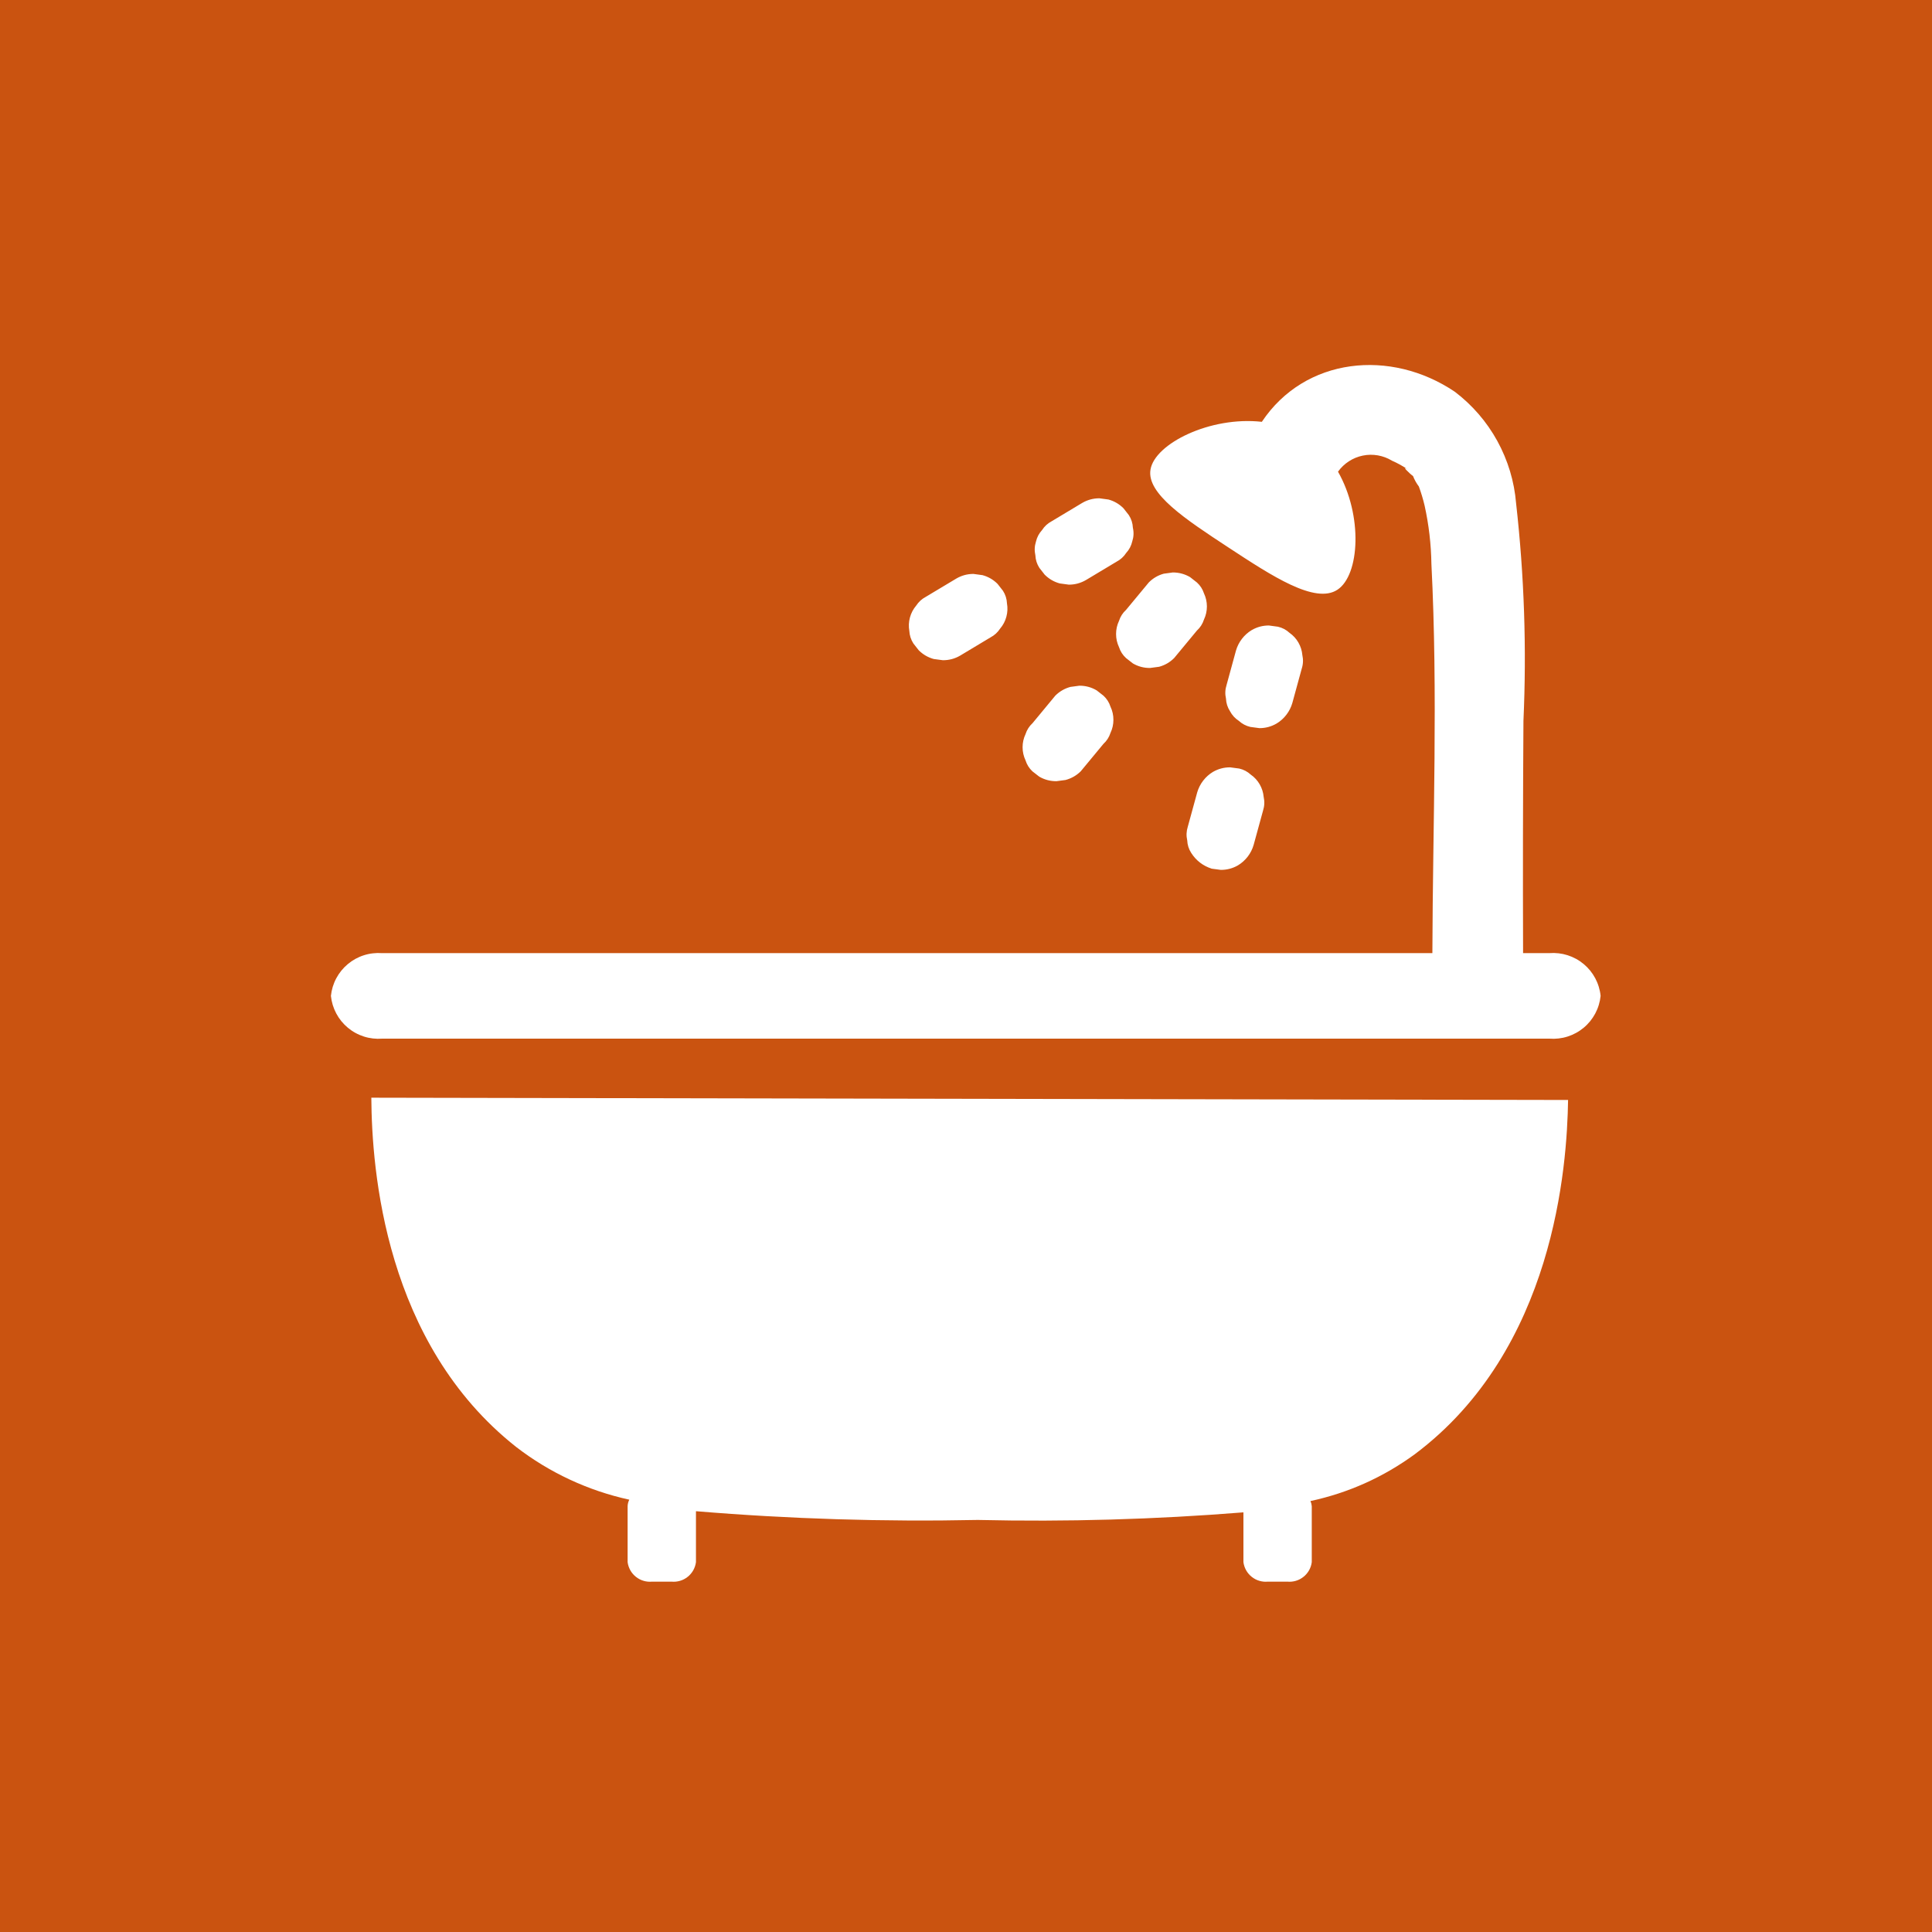 <svg xmlns="http://www.w3.org/2000/svg" xmlns:xlink="http://www.w3.org/1999/xlink" width="500" zoomAndPan="magnify" viewBox="0 0 375 375" height="500" preserveAspectRatio="xMidYMid meet" version="1.0"><defs><clipPath id="2c843e4828"><path d="M 64 70 L 311 70 L 311 307.012 L 64 307.012 Z M 64 70 " clip-rule="nonzero"/></clipPath></defs><rect x="-37.5" width="450" fill="#ffffff" y="-37.5" height="450" fill-opacity="1"/><rect x="-37.5" width="450" fill="#ca5310" y="-37.5" height="450" fill-opacity="1"/><g clip-path="url(#2c843e4828)"><path fill="#ffffff" d="M 72.074 213.062 L 304.363 213.504 C 304.164 226.391 301.715 261.957 274.594 282.277 C 268.488 286.73 261.746 289.758 254.359 291.355 C 254.5 291.676 254.586 292.008 254.613 292.359 L 254.613 303.207 C 254.578 303.484 254.516 303.758 254.43 304.023 C 254.34 304.293 254.227 304.547 254.09 304.793 C 253.949 305.039 253.789 305.266 253.609 305.48 C 253.426 305.695 253.227 305.891 253.004 306.062 C 252.785 306.238 252.551 306.391 252.301 306.523 C 252.051 306.652 251.793 306.758 251.523 306.836 C 251.254 306.914 250.98 306.969 250.699 306.996 C 250.418 307.023 250.141 307.023 249.859 306.996 L 246.102 306.996 C 245.824 307.023 245.543 307.023 245.262 306.996 C 244.984 306.969 244.711 306.914 244.441 306.836 C 244.172 306.758 243.91 306.652 243.66 306.523 C 243.414 306.391 243.18 306.238 242.957 306.062 C 242.738 305.891 242.539 305.695 242.355 305.48 C 242.172 305.266 242.012 305.039 241.875 304.793 C 241.738 304.547 241.625 304.293 241.535 304.023 C 241.445 303.758 241.383 303.484 241.348 303.207 L 241.348 293.547 C 224.191 294.922 207.008 295.414 189.797 295.02 C 171.531 295.398 153.293 294.836 135.086 293.324 L 135.086 303.207 C 135.051 303.484 134.988 303.758 134.898 304.023 C 134.809 304.293 134.695 304.547 134.559 304.793 C 134.422 305.039 134.262 305.266 134.078 305.48 C 133.898 305.695 133.695 305.891 133.477 306.062 C 133.258 306.238 133.023 306.391 132.773 306.523 C 132.523 306.652 132.266 306.758 131.996 306.836 C 131.727 306.914 131.449 306.969 131.172 306.996 C 130.891 307.023 130.609 307.023 130.332 306.996 L 126.578 306.996 C 126.297 307.023 126.02 307.023 125.738 306.996 C 125.457 306.969 125.184 306.918 124.914 306.836 C 124.645 306.758 124.387 306.652 124.137 306.523 C 123.887 306.391 123.652 306.238 123.434 306.066 C 123.211 305.891 123.012 305.695 122.828 305.48 C 122.645 305.266 122.484 305.039 122.348 304.793 C 122.211 304.547 122.098 304.293 122.008 304.023 C 121.918 303.758 121.855 303.484 121.82 303.207 L 121.82 292.359 C 121.836 291.91 121.945 291.488 122.145 291.086 C 118.152 290.215 114.305 288.914 110.602 287.188 C 106.895 285.461 103.426 283.352 100.188 280.855 C 74.719 260.742 72.168 227.211 72.074 213.062 Z M 300.734 185 L 295.629 185 C 295.578 169.98 295.602 154.957 295.699 139.934 C 296.332 125.816 295.855 111.734 294.273 97.691 C 294.098 95.57 293.703 93.488 293.09 91.449 C 292.473 89.414 291.652 87.461 290.629 85.594 C 289.602 83.727 288.395 81.988 287 80.375 C 285.609 78.766 284.066 77.316 282.367 76.031 C 269.945 67.66 253.305 69.305 244.922 81.875 C 234.879 80.758 224.152 86.121 223.312 91.133 C 222.508 95.801 230.066 100.766 238.43 106.258 C 246.891 111.812 255.273 117.316 259.598 114.465 C 263.926 111.609 264.555 100.074 259.707 91.555 C 259.992 91.152 260.312 90.785 260.668 90.445 C 261.023 90.105 261.406 89.805 261.82 89.535 C 262.23 89.27 262.664 89.043 263.117 88.855 C 263.574 88.672 264.039 88.527 264.52 88.43 C 265.004 88.332 265.488 88.277 265.98 88.27 C 266.469 88.266 266.957 88.305 267.441 88.387 C 267.926 88.473 268.395 88.602 268.855 88.773 C 269.316 88.945 269.754 89.16 270.172 89.414 C 271.332 89.922 272.43 90.539 273.465 91.266 C 271.641 90.039 273.652 91.977 274.266 92.398 C 274.551 93.125 274.93 93.801 275.398 94.426 C 275.844 95.637 276.215 96.871 276.512 98.125 C 277.34 101.859 277.777 105.641 277.836 109.469 C 279.117 134.566 278.102 159.848 278.023 185.004 L 74.172 185.004 C 73.574 184.957 72.977 184.969 72.383 185.039 C 71.789 185.105 71.203 185.23 70.633 185.414 C 70.062 185.594 69.516 185.832 68.988 186.117 C 68.465 186.406 67.973 186.742 67.512 187.129 C 67.051 187.512 66.633 187.938 66.254 188.402 C 65.879 188.867 65.547 189.363 65.266 189.895 C 64.984 190.422 64.758 190.973 64.582 191.547 C 64.41 192.121 64.293 192.703 64.23 193.301 C 64.293 193.898 64.41 194.48 64.582 195.055 C 64.758 195.629 64.984 196.18 65.266 196.711 C 65.547 197.238 65.875 197.738 66.254 198.203 C 66.633 198.668 67.051 199.094 67.512 199.477 C 67.969 199.859 68.461 200.199 68.988 200.484 C 69.512 200.773 70.062 201.008 70.633 201.191 C 71.203 201.375 71.789 201.5 72.383 201.566 C 72.977 201.637 73.574 201.648 74.172 201.602 L 300.734 201.602 C 301.332 201.648 301.93 201.637 302.527 201.566 C 303.121 201.5 303.703 201.375 304.273 201.191 C 304.848 201.008 305.395 200.773 305.922 200.484 C 306.445 200.199 306.938 199.859 307.398 199.477 C 307.859 199.094 308.277 198.668 308.656 198.203 C 309.031 197.738 309.363 197.238 309.645 196.711 C 309.922 196.18 310.152 195.629 310.324 195.055 C 310.5 194.48 310.617 193.898 310.676 193.301 C 310.617 192.703 310.5 192.121 310.324 191.547 C 310.152 190.973 309.922 190.422 309.645 189.891 C 309.363 189.363 309.031 188.863 308.656 188.398 C 308.277 187.934 307.859 187.508 307.398 187.125 C 306.938 186.742 306.445 186.402 305.922 186.117 C 305.395 185.828 304.848 185.594 304.273 185.41 C 303.703 185.227 303.121 185.102 302.527 185.035 C 301.93 184.965 301.332 184.953 300.734 185 Z M 240.449 139.91 C 241.094 140.504 241.844 140.898 242.699 141.098 L 244.461 141.332 C 245.656 141.332 246.77 141.031 247.801 140.426 C 248.539 139.98 249.168 139.414 249.691 138.727 C 250.219 138.043 250.598 137.285 250.84 136.457 L 252.664 129.789 C 252.945 128.918 252.984 128.035 252.785 127.145 C 252.707 126.277 252.453 125.465 252.016 124.711 C 251.582 123.957 251.004 123.332 250.293 122.832 C 249.648 122.234 248.898 121.84 248.043 121.645 L 246.281 121.406 C 245.086 121.406 243.973 121.707 242.941 122.309 C 242.203 122.758 241.574 123.324 241.051 124.008 C 240.523 124.695 240.145 125.449 239.902 126.277 L 238.078 132.949 C 237.797 133.82 237.758 134.699 237.961 135.594 C 238 136.484 238.262 137.301 238.746 138.051 C 239.152 138.816 239.719 139.438 240.449 139.91 Z M 232.379 153.793 L 230.551 160.461 C 230.273 161.336 230.234 162.215 230.438 163.109 C 230.477 164 230.738 164.816 231.223 165.566 C 232.184 167.055 233.504 168.066 235.191 168.609 L 236.957 168.844 C 238.148 168.848 239.262 168.555 240.293 167.961 C 241.031 167.512 241.66 166.945 242.188 166.262 C 242.711 165.574 243.094 164.82 243.332 163.992 L 245.16 157.324 C 245.438 156.453 245.477 155.57 245.277 154.676 C 245.199 153.809 244.941 153 244.508 152.246 C 244.074 151.492 243.5 150.863 242.785 150.363 C 242.141 149.77 241.391 149.375 240.539 149.176 L 238.773 148.941 C 237.582 148.934 236.469 149.23 235.434 149.824 C 234.695 150.273 234.062 150.836 233.535 151.523 C 233.008 152.207 232.621 152.965 232.379 153.793 Z M 232.316 113.055 L 230.992 112.016 C 229.961 111.414 228.848 111.113 227.656 111.113 L 225.891 111.352 C 224.77 111.66 223.797 112.227 222.977 113.055 L 218.566 118.379 C 217.922 118.969 217.465 119.68 217.199 120.512 C 216.82 121.316 216.629 122.168 216.629 123.059 C 216.629 123.953 216.82 124.801 217.199 125.609 C 217.465 126.438 217.922 127.148 218.566 127.734 L 219.891 128.77 C 220.922 129.371 222.035 129.664 223.227 129.652 L 224.992 129.418 C 226.117 129.109 227.09 128.543 227.91 127.719 L 232.32 122.391 C 232.965 121.801 233.422 121.09 233.688 120.258 C 234.066 119.453 234.258 118.605 234.258 117.711 C 234.258 116.82 234.066 115.973 233.688 115.164 C 233.418 114.34 232.961 113.637 232.316 113.055 Z M 200.391 149.715 L 201.715 150.746 C 202.746 151.344 203.859 151.637 205.055 151.629 L 206.816 151.395 C 207.949 151.094 208.93 150.535 209.766 149.715 C 211.238 147.949 212.707 146.176 214.176 144.387 C 214.82 143.797 215.277 143.086 215.543 142.258 C 215.926 141.449 216.113 140.602 216.113 139.707 C 216.113 138.816 215.926 137.965 215.543 137.16 C 215.277 136.328 214.82 135.617 214.176 135.027 L 212.855 133.996 C 211.824 133.391 210.711 133.09 209.516 133.094 L 207.754 133.332 C 206.629 133.641 205.656 134.207 204.832 135.027 L 200.422 140.359 C 199.781 140.949 199.324 141.656 199.055 142.488 C 198.676 143.293 198.484 144.145 198.484 145.035 C 198.484 145.93 198.676 146.777 199.055 147.586 C 199.316 148.41 199.762 149.121 200.391 149.715 Z M 201.742 110.223 L 202.773 111.543 C 203.598 112.367 204.57 112.934 205.691 113.242 L 207.457 113.48 C 208.652 113.484 209.766 113.18 210.797 112.578 L 216.723 109.023 C 217.492 108.621 218.113 108.059 218.586 107.332 C 219.18 106.688 219.574 105.938 219.77 105.082 C 220.055 104.211 220.094 103.332 219.891 102.438 C 219.852 101.547 219.59 100.73 219.105 99.98 L 218.07 98.66 C 217.25 97.832 216.273 97.266 215.152 96.957 L 213.387 96.719 C 212.195 96.719 211.082 97.02 210.051 97.621 L 204.121 101.18 C 203.355 101.586 202.734 102.152 202.266 102.883 C 201.672 103.527 201.277 104.277 201.078 105.133 C 200.801 106.004 200.762 106.887 200.965 107.777 C 201.004 108.664 201.262 109.477 201.742 110.223 Z M 177.285 124.891 L 178.324 126.215 C 179.145 127.039 180.121 127.605 181.242 127.914 L 183.008 128.148 C 184.199 128.156 185.312 127.863 186.344 127.266 L 192.273 123.707 C 193.039 123.301 193.656 122.734 194.129 122.004 C 194.703 121.332 195.105 120.566 195.336 119.711 C 195.566 118.855 195.605 117.992 195.453 117.121 C 195.414 116.227 195.152 115.406 194.668 114.66 L 193.629 113.336 C 192.809 112.512 191.832 111.945 190.711 111.637 L 188.945 111.398 C 187.754 111.398 186.641 111.699 185.609 112.305 L 179.676 115.859 C 178.914 116.266 178.297 116.832 177.824 117.559 C 177.25 118.234 176.848 119.004 176.617 119.859 C 176.387 120.715 176.348 121.578 176.5 122.453 C 176.547 123.336 176.809 124.148 177.285 124.891 Z M 177.285 124.891 " fill-opacity="1" fill-rule="nonzero"/></g></svg>